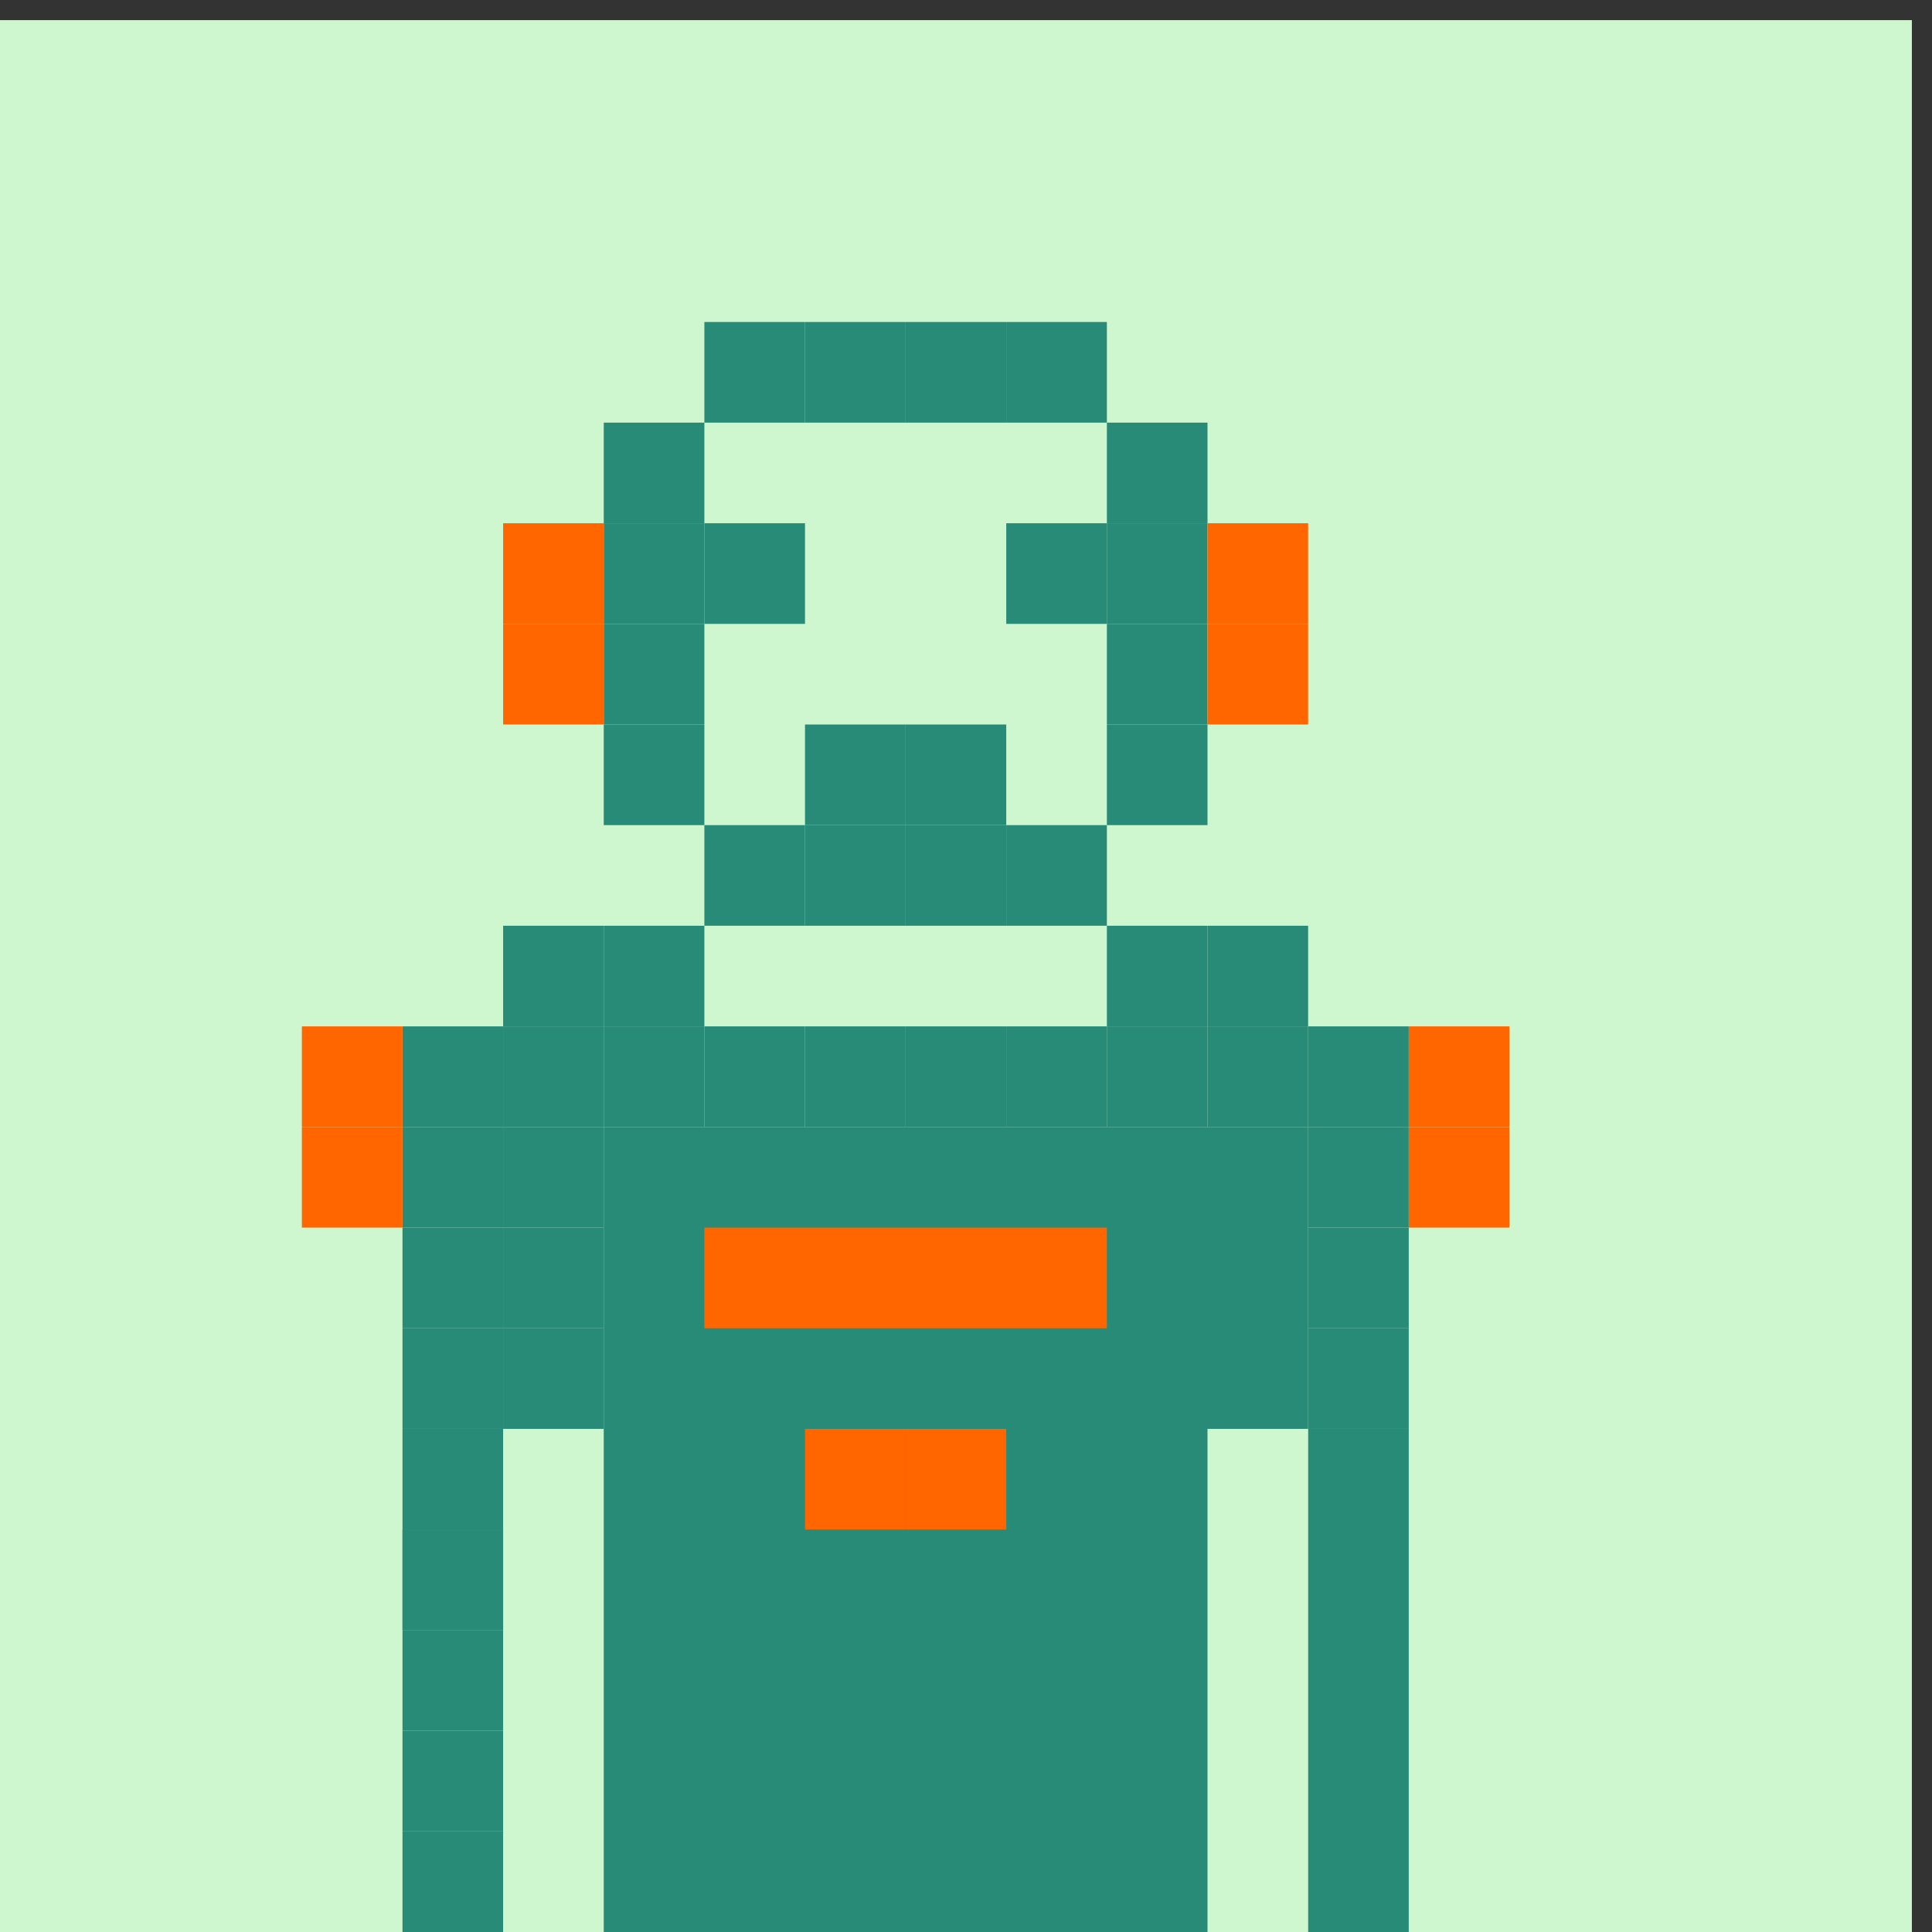 <?xml version="1.0" encoding="UTF-8" standalone="no"?>
<!-- Created with Inkscape (http://www.inkscape.org/) -->

<svg
   xmlns:dc="http://purl.org/dc/elements/1.1/"
   xmlns:cc="http://creativecommons.org/ns#"
   xmlns:rdf="http://www.w3.org/1999/02/22-rdf-syntax-ns#"
   xmlns:svg="http://www.w3.org/2000/svg"
   xmlns="http://www.w3.org/2000/svg"
   xmlns:xlink="http://www.w3.org/1999/xlink"
   xmlns:sodipodi="http://sodipodi.sourceforge.net/DTD/sodipodi-0.dtd"
   xmlns:inkscape="http://www.inkscape.org/namespaces/inkscape"
   version="1.0"
   width="96"
   height="96"
   id="svg2408"
   inkscape:version="0.48.5 r10040"
   sodipodi:docname="applications-robotics.svg">
  <rect width="100%" height="100%" fill="#333333" stroke="none"/>
  <sodipodi:namedview
     pagecolor="#ffffff"
     bordercolor="#666666"
     borderopacity="1"
     objecttolerance="10"
     gridtolerance="10"
     guidetolerance="10"
     inkscape:pageopacity="0"
     inkscape:pageshadow="2"
     inkscape:window-width="1914"
     inkscape:window-height="1031"
     id="namedview12660"
     showgrid="true"
     inkscape:zoom="2.0202813"
     inkscape:cx="74.0594"
     inkscape:cy="-46.473385"
     inkscape:window-x="0"
     inkscape:window-y="25"
     inkscape:window-maximized="1"
     inkscape:current-layer="svg2408">
    <inkscape:grid
       type="xygrid"
       id="grid3079"
       empspacing="5"
       visible="true"
       enabled="true"
       snapvisiblegridlinesonly="true" />
  </sodipodi:namedview>
  <defs
     id="defs2410">
    <linearGradient
       id="linearGradient3455">
      <stop
         id="stop3457"
         style="stop-color:#e20800;stop-opacity:0"
         offset="0" />
      <stop
         id="stop3463"
         style="stop-color:#e20800;stop-opacity:0.502"
         offset="0.5" />
      <stop
         id="stop3459"
         style="stop-color:#e20800;stop-opacity:0"
         offset="1" />
    </linearGradient>
    <radialGradient
       cx="66.961"
       cy="71.272"
       r="31.272"
       fx="66.961"
       fy="71.272"
       id="radialGradient3331"
       xlink:href="#linearGradient3455"
       gradientUnits="userSpaceOnUse" />
    <linearGradient
       id="linearGradient3298">
      <stop
         id="stop3300"
         style="stop-color:#f9f9f9;stop-opacity:1"
         offset="0" />
      <stop
         id="stop3302"
         style="stop-color:#232323;stop-opacity:1"
         offset="1" />
    </linearGradient>
    <linearGradient
       id="linearGradient3306">
      <stop
         id="stop3308"
         style="stop-color:#b7b7b7;stop-opacity:1"
         offset="0" />
      <stop
         id="stop3310"
         style="stop-color:#4b4b4b;stop-opacity:1"
         offset="1" />
    </linearGradient>
    <linearGradient
       id="linearGradient3376">
      <stop
         id="stop3378"
         style="stop-color:#ffffff;stop-opacity:1"
         offset="0" />
      <stop
         id="stop3380"
         style="stop-color:#ffffff;stop-opacity:0"
         offset="1" />
    </linearGradient>
    <linearGradient
       id="linearGradient3368">
      <stop
         id="stop3370"
         style="stop-color:#ffffff;stop-opacity:1"
         offset="0" />
      <stop
         id="stop3372"
         style="stop-color:#ffffff;stop-opacity:0"
         offset="1" />
    </linearGradient>
    <linearGradient
       id="linearGradient3316">
      <stop
         id="stop3318"
         style="stop-color:#ffd52f;stop-opacity:1"
         offset="0" />
      <stop
         id="stop3324"
         style="stop-color:#ff7700;stop-opacity:1"
         offset="0.1" />
      <stop
         id="stop3227"
         style="stop-color:#f53900;stop-opacity:1"
         offset="0.175" />
      <stop
         id="stop3225"
         style="stop-color:#eb4200;stop-opacity:1"
         offset="0.28" />
      <stop
         id="stop3326"
         style="stop-color:#d71e00;stop-opacity:1"
         offset="0.35" />
      <stop
         id="stop3320"
         style="stop-color:#000000;stop-opacity:1"
         offset="1" />
    </linearGradient>
    <filter
       x="-0.122"
       y="-0.123"
       width="1.245"
       height="1.245"
       color-interpolation-filters="sRGB"
       id="filter3443">
      <feGaussianBlur
         id="feGaussianBlur3445"
         stdDeviation="0.636" />
    </filter>
    <filter
       x="-0.088"
       y="-0.252"
       width="1.176"
       height="1.504"
       color-interpolation-filters="sRGB"
       id="filter3236">
      <feGaussianBlur
         id="feGaussianBlur3238"
         stdDeviation="0.515" />
    </filter>
    <filter
       x="-0.108"
       y="-0.155"
       width="1.217"
       height="1.31"
       color-interpolation-filters="sRGB"
       id="filter3439">
      <feGaussianBlur
         id="feGaussianBlur3441"
         stdDeviation="0.636" />
    </filter>
    <filter
       x="-0.123"
       y="-0.123"
       width="1.246"
       height="1.247"
       color-interpolation-filters="sRGB"
       id="filter3435">
      <feGaussianBlur
         id="feGaussianBlur3437"
         stdDeviation="0.636" />
    </filter>
    <linearGradient
       id="linearGradient3360">
      <stop
         id="stop3362"
         style="stop-color:#ffffff;stop-opacity:1"
         offset="0" />
      <stop
         id="stop3364"
         style="stop-color:#ffffff;stop-opacity:0"
         offset="1" />
    </linearGradient>
    <linearGradient
       id="linearGradient3187">
      <stop
         id="stop3189"
         style="stop-color:#3c393e;stop-opacity:1"
         offset="0" />
      <stop
         id="stop3191"
         style="stop-color:#79727e;stop-opacity:1"
         offset="1" />
    </linearGradient>
    <linearGradient
       x1="45.448"
       y1="92.54"
       x2="45.448"
       y2="7.017"
       id="ButtonShadow"
       gradientUnits="userSpaceOnUse"
       gradientTransform="scale(1.006,0.994)">
      <stop
         id="stop3750"
         style="stop-color:#000000;stop-opacity:1"
         offset="0" />
      <stop
         id="stop3752"
         style="stop-color:#000000;stop-opacity:0.588"
         offset="1" />
    </linearGradient>
    <linearGradient
       id="linearGradient3737">
      <stop
         id="stop3739"
         style="stop-color:#ffffff;stop-opacity:1"
         offset="0" />
      <stop
         id="stop3741"
         style="stop-color:#ffffff;stop-opacity:0"
         offset="1" />
    </linearGradient>
    <linearGradient
       x1="48"
       y1="90"
       x2="48"
       y2="5.988"
       id="linearGradient3706"
       xlink:href="#linearGradient3187"
       gradientUnits="userSpaceOnUse" />
    <filter
       color-interpolation-filters="sRGB"
       id="filter3174">
      <feGaussianBlur
         id="feGaussianBlur3176"
         stdDeviation="1.71" />
    </filter>
    <linearGradient
       x1="36.357"
       y1="6"
       x2="36.357"
       y2="63.893"
       id="linearGradient3188"
       xlink:href="#linearGradient3737"
       gradientUnits="userSpaceOnUse" />
    <linearGradient
       x1="74.261"
       y1="39.107"
       x2="74.261"
       y2="103.497"
       id="linearGradient3582"
       xlink:href="#linearGradient3306"
       gradientUnits="userSpaceOnUse" />
    <linearGradient
       x1="58.001"
       y1="39.107"
       x2="58.001"
       y2="103.497"
       id="linearGradient3584"
       xlink:href="#linearGradient3298"
       gradientUnits="userSpaceOnUse" />
    <radialGradient
       cx="66.961"
       cy="71.272"
       r="31.272"
       fx="66.961"
       fy="71.272"
       id="radialGradient3592"
       xlink:href="#linearGradient3316"
       gradientUnits="userSpaceOnUse" />
    <radialGradient
       cx="47.172"
       cy="55.938"
       r="6.234"
       fx="47.172"
       fy="55.938"
       id="radialGradient3594"
       xlink:href="#linearGradient3360"
       gradientUnits="userSpaceOnUse"
       gradientTransform="matrix(0.575,-0.567,0.7,0.71,-19.121,43.293)" />
    <radialGradient
       cx="47.314"
       cy="57.106"
       r="6.234"
       fx="47.314"
       fy="57.106"
       id="radialGradient3596"
       xlink:href="#linearGradient3360"
       gradientUnits="userSpaceOnUse"
       gradientTransform="matrix(0.575,-0.567,0.7,0.71,-17.122,42.793)" />
    <radialGradient
       cx="64.109"
       cy="46.569"
       r="7.047"
       fx="64.109"
       fy="46.569"
       id="radialGradient3598"
       xlink:href="#linearGradient3360"
       gradientUnits="userSpaceOnUse"
       gradientTransform="matrix(1,0,0,0.647,0,17.573)" />
    <radialGradient
       cx="64.125"
       cy="49.69"
       r="7.047"
       fx="64.125"
       fy="49.69"
       id="radialGradient3600"
       xlink:href="#linearGradient3360"
       gradientUnits="userSpaceOnUse"
       gradientTransform="matrix(1,0,0,0.824,0,11.066)" />
    <radialGradient
       cx="80.953"
       cy="56.063"
       r="6.203"
       fx="80.953"
       fy="56.063"
       id="radialGradient3602"
       xlink:href="#linearGradient3360"
       gradientUnits="userSpaceOnUse"
       gradientTransform="matrix(0.601,0.541,-0.667,0.741,69.691,-28.958)" />
    <radialGradient
       cx="80.953"
       cy="56.063"
       r="6.203"
       fx="80.953"
       fy="56.063"
       id="radialGradient3604"
       xlink:href="#linearGradient3360"
       gradientUnits="userSpaceOnUse"
       gradientTransform="matrix(0.601,0.541,-0.667,0.741,68.442,-28.458)" />
    <radialGradient
       cx="64"
       cy="106.589"
       r="8.844"
       fx="64"
       fy="106.589"
       id="radialGradient3614"
       xlink:href="#linearGradient3360"
       gradientUnits="userSpaceOnUse"
       gradientTransform="matrix(0.772,0,0,0.498,-1.381,20.05)" />
    <radialGradient
       cx="86.421"
       cy="96.22"
       r="5"
       fx="86.421"
       fy="96.22"
       id="radialGradient3617"
       xlink:href="#linearGradient3368"
       gradientUnits="userSpaceOnUse"
       gradientTransform="matrix(0.581,-0.654,0.591,0.525,-40.906,71.64)" />
    <radialGradient
       cx="41.458"
       cy="96.222"
       r="5"
       fx="41.458"
       fy="96.222"
       id="radialGradient3620"
       xlink:href="#linearGradient3376"
       gradientUnits="userSpaceOnUse"
       gradientTransform="matrix(0.608,0.572,-0.542,0.576,56.784,-13.518)" />
    <linearGradient
       id="linearGradient3737-6">
      <stop
         id="stop3739-4"
         style="stop-color:#ffffff;stop-opacity:1"
         offset="0" />
      <stop
         id="stop3741-9"
         style="stop-color:#ffffff;stop-opacity:0"
         offset="1" />
    </linearGradient>
    <radialGradient
       cx="48"
       cy="90.172"
       r="42"
       fx="48"
       fy="90.172"
       id="radialGradient2874"
       xlink:href="#linearGradient3737-6"
       gradientUnits="userSpaceOnUse"
       gradientTransform="matrix(1.157,0,0,0.996,-7.551,0.197)" />
    <linearGradient
       id="linearGradient3737-7">
      <stop
         id="stop3739-7"
         style="stop-color:#ffffff;stop-opacity:1"
         offset="0" />
      <stop
         id="stop3741-6"
         style="stop-color:#ffffff;stop-opacity:0"
         offset="1" />
    </linearGradient>
    <clipPath
       id="clipPath3613">
      <rect
         width="84"
         height="84"
         rx="6"
         ry="6"
         x="6"
         y="6"
         id="rect3615"
         style="fill:#ffffff;fill-opacity:1;fill-rule:nonzero;stroke:none" />
    </clipPath>
    <filter
       x="-0.192"
       y="-0.192"
       width="1.384"
       height="1.384"
       color-interpolation-filters="sRGB"
       id="filter3794">
      <feGaussianBlur
         id="feGaussianBlur3796"
         stdDeviation="5.28" />
    </filter>
    <linearGradient
       x1="48"
       y1="20.221"
       x2="48"
       y2="138.661"
       id="linearGradient2862"
       xlink:href="#linearGradient3737-7"
       gradientUnits="userSpaceOnUse" />
    <linearGradient
       x1="45.448"
       y1="92.54"
       x2="45.448"
       y2="7.017"
       id="ButtonShadow-0"
       gradientUnits="userSpaceOnUse"
       gradientTransform="matrix(1.006,0,0,0.994,100,0)">
      <stop
         id="stop3750-8"
         style="stop-color:#000000;stop-opacity:1"
         offset="0" />
      <stop
         id="stop3752-5"
         style="stop-color:#000000;stop-opacity:0.588"
         offset="1" />
    </linearGradient>
    <linearGradient
       x1="32.251"
       y1="6.132"
       x2="32.251"
       y2="90.239"
       id="linearGradient3780"
       xlink:href="#ButtonShadow-0"
       gradientUnits="userSpaceOnUse"
       gradientTransform="matrix(1.024,0,0,1.012,-1.143,-98.071)" />
    <linearGradient
       x1="32.251"
       y1="6.132"
       x2="32.251"
       y2="90.239"
       id="linearGradient3772"
       xlink:href="#ButtonShadow-0"
       gradientUnits="userSpaceOnUse"
       gradientTransform="matrix(1.024,0,0,1.012,-1.143,-98.071)" />
    <linearGradient
       x1="32.251"
       y1="6.132"
       x2="32.251"
       y2="90.239"
       id="linearGradient3725"
       xlink:href="#ButtonShadow-0"
       gradientUnits="userSpaceOnUse"
       gradientTransform="matrix(1.024,0,0,1.012,-1.143,-98.071)" />
    <linearGradient
       x1="32.251"
       y1="6.132"
       x2="32.251"
       y2="90.239"
       id="linearGradient3721"
       xlink:href="#ButtonShadow-0"
       gradientUnits="userSpaceOnUse"
       gradientTransform="translate(0,-97)" />
    <linearGradient
       x1="32.251"
       y1="6.132"
       x2="32.251"
       y2="90.239"
       id="linearGradient3811"
       xlink:href="#ButtonShadow-0"
       gradientUnits="userSpaceOnUse"
       gradientTransform="matrix(1.024,0,0,1.012,-1.143,-98.071)" />
  </defs>
  <g
     id="layer2"
     style="display:none">
    <rect
       width="86"
       height="85"
       rx="6"
       ry="6"
       x="5"
       y="7"
       id="rect3745"
       style="opacity:0.9;fill:url(#ButtonShadow);fill-opacity:1;fill-rule:nonzero;stroke:none;filter:url(#filter3174)" />
  </g>
  <rect
     style="fill:#cff7cf;fill-opacity:1;stroke:none;display:inline"
     id="rect4180-4"
     width="95"
     height="95"
     x="0"
     y="1"
     ry="0" />
  <rect
     style="fill:#278b77;fill-opacity:1;stroke:none;display:inline"
     id="rect4827-9-4-6-0-8"
     width="35"
     height="40"
     x="30"
     y="56" />
  <rect
     style="fill:#278b77;fill-opacity:1;stroke:none;display:inline"
     id="rect4827-9-4-61-0-6"
     width="5"
     height="5"
     x="60"
     y="51" />
  <rect
     style="fill:#278b77;fill-opacity:1;stroke:none;display:inline"
     id="rect4827-9-4-61-0-5"
     width="5"
     height="5"
     x="60"
     y="46" />
  <rect
     style="fill:#278b77;fill-opacity:1;stroke:none;display:inline"
     id="rect4827-9-4-61-0-3"
     width="5"
     height="5"
     x="55"
     y="46" />
  <rect
     style="fill:#278b77;fill-opacity:1;stroke:none;display:inline"
     id="rect4827-9-4-61-0-51"
     width="5"
     height="5"
     x="50"
     y="51" />
  <rect
     style="fill:#278b77;fill-opacity:1;stroke:none;display:inline"
     id="rect4827-9-4-61-0-4"
     width="5"
     height="5"
     x="55"
     y="51" />
  <rect
     style="fill:#278b77;fill-opacity:1;stroke:none;display:inline"
     id="rect4827-9-4-61-0-7"
     width="5"
     height="5"
     x="45"
     y="51" />
  <rect
     style="fill:#278b77;fill-opacity:1;stroke:none;display:inline"
     id="rect4827-9-4-61-0-8"
     width="5"
     height="5"
     x="40"
     y="51" />
  <rect
     style="fill:#278b77;fill-opacity:1;stroke:none;display:inline"
     id="rect4827-9-4-61-0-9"
     width="5"
     height="5"
     x="35"
     y="51" />
  <rect
     style="fill:#278b77;fill-opacity:1;stroke:none;display:inline"
     id="rect4827-9-4-61-0-36"
     width="5"
     height="5"
     x="30"
     y="51" />
  <rect
     style="fill:#278b77;fill-opacity:1;stroke:none;display:inline"
     id="rect4827-9-4-61-0-47"
     width="5"
     height="5"
     x="25"
     y="51" />
  <rect
     style="fill:#278b77;fill-opacity:1;stroke:none;display:inline"
     id="rect4827-9-4-61-0-68"
     width="5"
     height="5"
     x="20"
     y="56" />
  <rect
     style="fill:#278b77;fill-opacity:1;stroke:none;display:inline"
     id="rect4827-9-4-61-0-64"
     width="5"
     height="5"
     x="20"
     y="61" />
  <rect
     style="fill:#278b77;fill-opacity:1;stroke:none;display:inline"
     id="rect4827-9-4-61-0-67"
     width="5"
     height="5"
     x="20"
     y="66" />
  <rect
     style="fill:#278b77;fill-opacity:1;stroke:none;display:inline"
     id="rect4827-9-4-61-0-44"
     width="5"
     height="5"
     x="20"
     y="76" />
  <rect
     style="fill:#278b77;fill-opacity:1;stroke:none;display:inline"
     id="rect4827-9-4-61-0-29"
     width="5"
     height="5"
     x="20"
     y="76" />
  <rect
     style="fill:#278b77;fill-opacity:1;stroke:none;display:inline"
     id="rect4827-9-4-61-0-94"
     width="5"
     height="5"
     x="20"
     y="71" />
  <rect
     style="fill:#278b77;fill-opacity:1;stroke:none;display:inline"
     id="rect4827-9-4-61-0-56"
     width="5"
     height="5"
     x="20"
     y="81" />
  <rect
     style="fill:#278b77;fill-opacity:1;stroke:none;display:inline"
     id="rect4827-9-4-61-0-45"
     width="5"
     height="5"
     x="20"
     y="86" />
  <rect
     style="fill:#278b77;fill-opacity:1;stroke:none;display:inline"
     id="rect4827-9-4-61-0-92"
     width="5"
     height="5"
     x="20"
     y="91" />
  <rect
     style="fill:#278b77;fill-opacity:1;stroke:none;display:inline"
     id="rect4827-9-4-61-0-97"
     width="5"
     height="5"
     x="30"
     y="46" />
  <rect
     style="fill:#278b77;fill-opacity:1;stroke:none;display:inline"
     id="rect4827-9-4-61-0-975"
     width="5"
     height="5"
     x="25"
     y="46" />
  <rect
     style="fill:#278b77;fill-opacity:1;stroke:none;display:inline"
     id="rect4827-9-4-61-0-360"
     width="5"
     height="5"
     x="20"
     y="51" />
  <rect
     style="fill:#278b77;fill-opacity:1;stroke:none;display:inline"
     id="rect4827-9-4-61-0-0"
     width="5"
     height="5"
     x="65"
     y="51" />
  <rect
     style="fill:#278b77;fill-opacity:1;stroke:none;display:inline"
     id="rect4827-9-4-61-0-55"
     width="5"
     height="5"
     x="35"
     y="41" />
  <rect
     style="fill:#278b77;fill-opacity:1;stroke:none;display:inline"
     id="rect4827-9-4-61-0-41"
     width="5"
     height="5"
     x="40"
     y="41" />
  <rect
     style="fill:#278b77;fill-opacity:1;stroke:none;display:inline"
     id="rect4827-9-4-61-0-1"
     width="5"
     height="5"
     x="45"
     y="41" />
  <rect
     style="fill:#278b77;fill-opacity:1;stroke:none;display:inline"
     id="rect4827-9-4-61-0-06"
     width="5"
     height="5"
     x="50"
     y="41" />
  <rect
     style="fill:#278b77;fill-opacity:1;stroke:none;display:inline"
     id="rect4827-9-4-61-0-32"
     width="5"
     height="5"
     x="55"
     y="36" />
  <rect
     style="fill:#278b77;fill-opacity:1;stroke:none;display:inline"
     id="rect4827-9-4-61-0-521"
     width="5"
     height="5"
     x="55"
     y="31" />
  <rect
     style="fill:#278b77;fill-opacity:1;stroke:none;display:inline"
     id="rect4827-9-4-61-0-476"
     width="5"
     height="5"
     x="55"
     y="26" />
  <rect
     style="fill:#278b77;fill-opacity:1;stroke:none;display:inline"
     id="rect4827-9-4-61-0-09"
     width="5"
     height="5"
     x="55"
     y="21" />
  <rect
     style="fill:#278b77;fill-opacity:1;stroke:none;display:inline"
     id="rect4827-9-4-61-0-87"
     width="5"
     height="5"
     x="50"
     y="16" />
  <rect
     style="fill:#278b77;fill-opacity:1;stroke:none;display:inline"
     id="rect4827-9-4-61-0-50"
     width="5"
     height="5"
     x="40"
     y="16" />
  <rect
     style="fill:#278b77;fill-opacity:1;stroke:none;display:inline"
     id="rect4827-9-4-61-0-82"
     width="5"
     height="5"
     x="45"
     y="16" />
  <rect
     style="fill:#278b77;fill-opacity:1;stroke:none;display:inline"
     id="rect4827-9-4-61-0-641"
     width="5"
     height="5"
     x="35"
     y="16" />
  <rect
     style="fill:#278b77;fill-opacity:1;stroke:none;display:inline"
     id="rect4827-9-4-61-0-76"
     width="5"
     height="5"
     x="30"
     y="21" />
  <rect
     style="fill:#278b77;fill-opacity:1;stroke:none;display:inline"
     id="rect4827-9-4-61-0-73"
     width="5"
     height="5"
     x="30"
     y="26" />
  <rect
     style="fill:#278b77;fill-opacity:1;stroke:none;display:inline"
     id="rect4827-9-4-61-0-33"
     width="5"
     height="5"
     x="30"
     y="31" />
  <rect
     style="fill:#278b77;fill-opacity:1;stroke:none;display:inline"
     id="rect4827-9-4-61-0-453"
     width="5"
     height="5"
     x="30"
     y="36" />
  <rect
     style="fill:#278b77;fill-opacity:1;stroke:none;display:inline"
     id="rect4827-9-4-61-0-20"
     width="5"
     height="5"
     x="50"
     y="26" />
  <rect
     style="fill:#278b77;fill-opacity:1;stroke:none;display:inline"
     id="rect4827-9-4-61-0-672"
     width="5"
     height="5"
     x="40"
     y="36" />
  <rect
     style="fill:#278b77;fill-opacity:1;stroke:none;display:inline"
     id="rect4827-9-4-61-0-739"
     width="5"
     height="5"
     x="45"
     y="36" />
  <rect
     style="fill:#278b77;fill-opacity:1;stroke:none;display:inline"
     id="rect4827-9-4-61-0-43"
     width="5"
     height="5"
     x="25"
     y="56" />
  <rect
     style="fill:#278b77;fill-opacity:1;stroke:none;display:inline"
     id="rect4827-9-4-61-0-04"
     width="5"
     height="5"
     x="25"
     y="61" />
  <rect
     style="fill:#278b77;fill-opacity:1;stroke:none;display:inline"
     id="rect4827-9-4-61-0-15"
     width="5"
     height="5"
     x="65"
     y="56" />
  <rect
     style="fill:#278b77;fill-opacity:1;stroke:none;display:inline"
     id="rect4827-9-4-61-0-71"
     width="5"
     height="5"
     x="65"
     y="61" />
  <rect
     style="fill:#278b77;fill-opacity:1;stroke:none;display:inline"
     id="rect4827-9-4-61-0-75"
     width="5"
     height="5"
     x="35"
     y="26" />
  <rect
     style="fill:#278b77;fill-opacity:1;stroke:none;display:inline"
     id="rect4827-9-4-61-0-506"
     width="5"
     height="5"
     x="25"
     y="66" />
  <rect
     style="fill:#278b77;fill-opacity:1;stroke:none;display:inline"
     id="rect4827-9-4-61-0-682"
     width="5"
     height="5"
     x="65"
     y="66" />
  <rect
     style="fill:#278b77;fill-opacity:1;stroke:none;display:inline"
     id="rect4827-9-4-61-0-63"
     width="5"
     height="25"
     x="65"
     y="71" />
  <rect
     style="fill:#cff7cf;fill-opacity:1;stroke:none;display:inline"
     id="rect4827-9-4-61-0-63-6"
     width="5"
     height="25"
     x="60"
     y="71" />
  <rect
     style="fill:#ff6600;fill-opacity:1;stroke:none;display:inline"
     id="rect4827-9-4-61-0-76-8"
     width="5"
     height="5"
     x="25"
     y="26" />
  <rect
     style="fill:#ff6600;fill-opacity:1;stroke:none;display:inline"
     id="rect4827-9-4-61-0-76-5"
     width="5"
     height="5"
     x="25"
     y="31" />
  <rect
     style="fill:#ff6600;fill-opacity:1;stroke:none;display:inline"
     id="rect4827-9-4-61-0-76-82"
     width="5"
     height="5"
     x="60"
     y="26" />
  <rect
     style="fill:#ff6600;fill-opacity:1;stroke:none;display:inline"
     id="rect4827-9-4-61-0-76-2"
     width="5"
     height="5"
     x="60"
     y="31" />
  <rect
     style="fill:#ff6600;fill-opacity:1;stroke:none;display:inline"
     id="rect4827-9-4-61-0-76-5-0"
     width="20"
     height="5"
     x="35"
     y="61" />
  <rect
     style="fill:#ff6600;fill-opacity:1;stroke:none;display:inline"
     id="rect4827-9-4-61-0-76-5-9"
     width="5"
     height="5"
     x="45"
     y="71" />
  <rect
     style="fill:#ff6600;fill-opacity:1;stroke:none;display:inline"
     id="rect4827-9-4-61-0-76-5-1"
     width="5"
     height="5"
     x="40"
     y="71" />
  <rect
     style="fill:#ff6600;fill-opacity:1;stroke:none;display:inline"
     id="rect4827-9-4-61-0-76-5-06"
     width="5"
     height="5"
     x="70"
     y="51" />
  <rect
     style="fill:#ff6600;fill-opacity:1;stroke:none;display:inline"
     id="rect4827-9-4-61-0-76-5-94"
     width="5"
     height="5"
     x="70"
     y="56" />
  <rect
     style="fill:#ff6600;fill-opacity:1;stroke:none;display:inline"
     id="rect4827-9-4-61-0-76-5-13"
     width="5"
     height="5"
     x="15"
     y="51" />
  <rect
     style="fill:#ff6600;fill-opacity:1;stroke:none;display:inline"
     id="rect4827-9-4-61-0-76-5-5"
     width="5"
     height="5"
     x="15"
     y="56" />
</svg>
